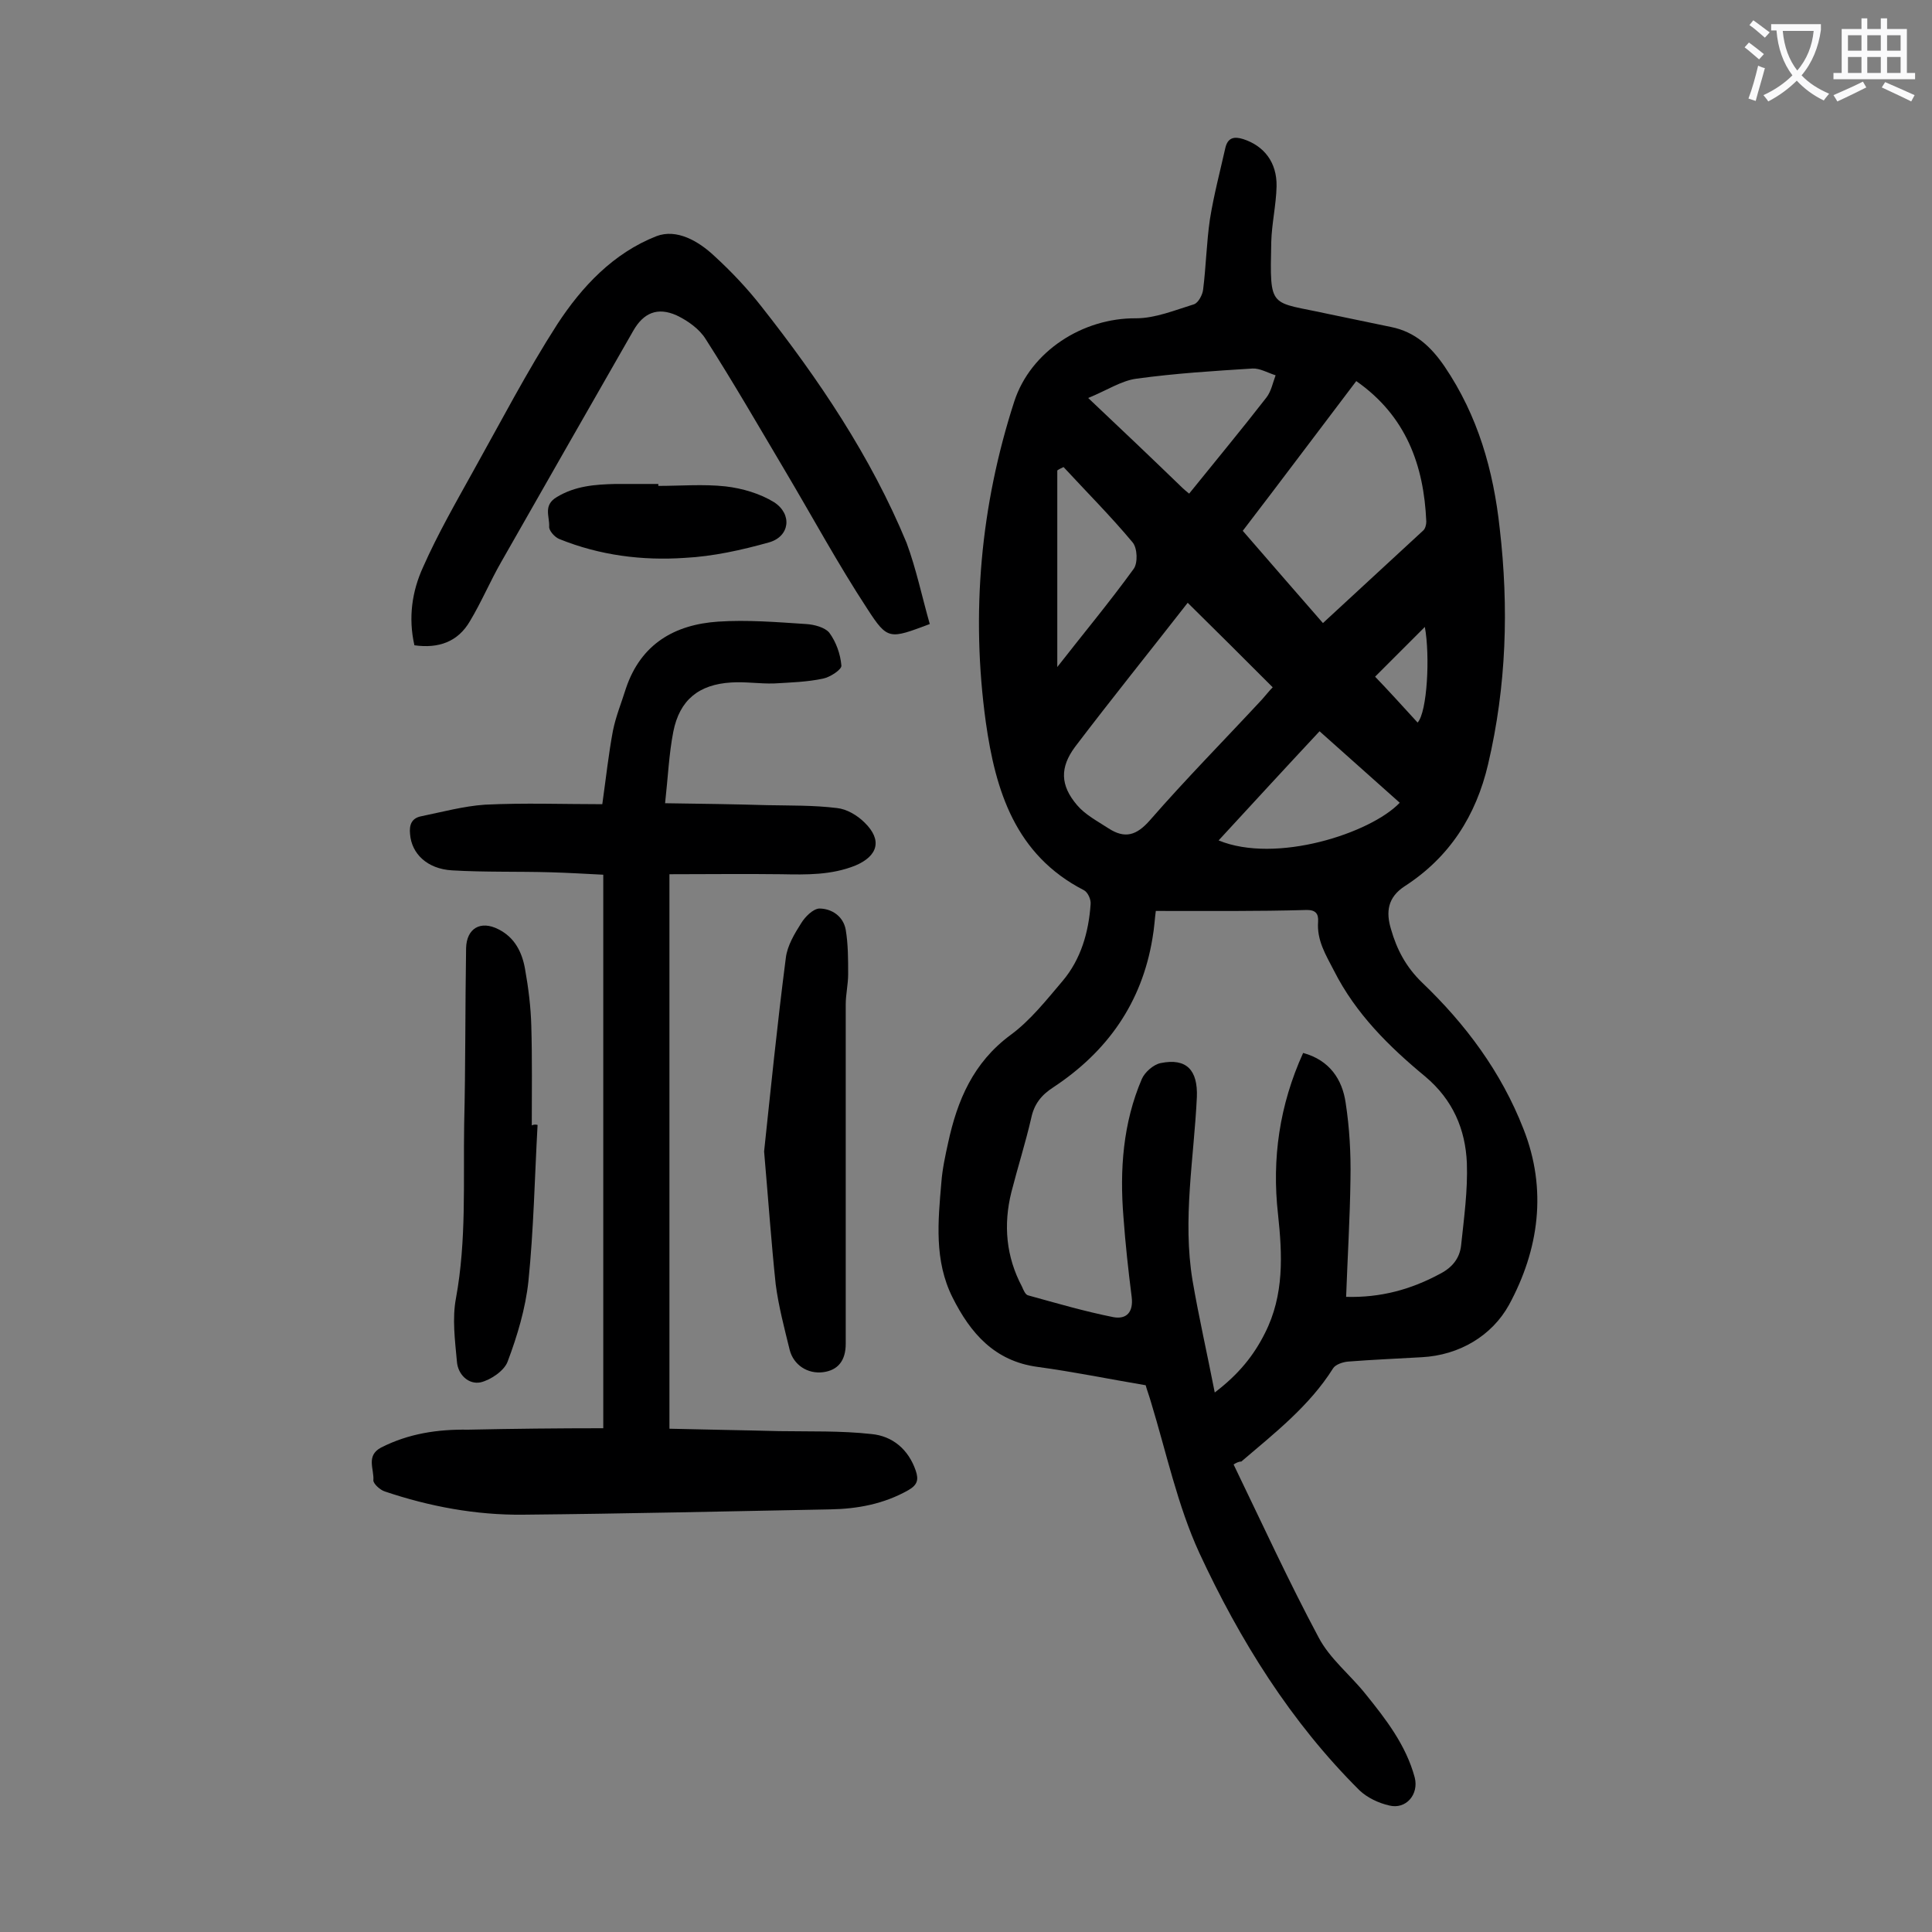 <svg enable-background="new 0 0 400 400" viewBox="0 0 400 400" xmlns="http://www.w3.org/2000/svg"><rect x="0" y="0" width="400" height="400" fill="#808080" stroke="none"/><g fill="#000001"><path d="m255.4 303.2c5.9 12.2 11.4 24.2 17.6 35.8 2.3 4.4 6.5 7.7 9.7 11.7 4.2 5.2 8.4 10.6 10.2 17.3.9 3.5-1.8 6.7-5.3 5.8-2.2-.5-4.5-1.6-6.1-3.1-14.3-14.2-24.8-31.1-33.2-49.2-4.5-9.8-6.8-20.7-10-31.2-.4-1.4-.9-2.7-1.1-3.5-7.7-1.3-15-2.8-22.4-3.8-8.9-1.2-13.9-7-17.6-14.4-3.8-7.6-3-15.7-2.3-23.8.2-2.7.8-5.5 1.4-8.2 1.9-8.8 5.2-16.6 12.9-22.3 4.1-3 7.4-7.2 10.8-11.2 3.8-4.5 5.4-10.1 5.8-15.9.1-1-.6-2.5-1.4-2.9-14.2-7.3-18.3-20.6-20.3-34.8-3.1-22.5-1.1-44.8 5.9-66.4 3.4-10.4 14.2-17.3 25.2-17.2 4 0 8.1-1.7 12-2.9.9-.3 1.8-2 1.9-3.1.6-4.8.7-9.7 1.4-14.5.8-5 2.1-9.9 3.2-14.8.5-2.1 1.8-2.4 3.7-1.8 4.3 1.4 7 4.8 6.9 9.8-.1 3.9-1 7.7-1.1 11.5-.3 14.2-.4 12.2 11.8 14.9 4.3.9 8.6 1.8 13 2.7 5 1 8.3 4.1 11.1 8.2 6.9 10.2 10.1 21.5 11.4 33.5 1.9 16.4 1.4 32.6-2.4 48.8-2.5 10.7-8 19.3-17.3 25.3-3.5 2.3-3.9 5.3-2.8 8.9 1.2 4.2 3.1 7.8 6.4 11 9 8.6 16.4 18.5 21 30.3 5 12.6 3.2 25.1-3 36.5-3.5 6.3-10.2 10.4-18.1 10.8-5.1.3-10.1.5-15.2.9-1.1.1-2.6.6-3.1 1.4-4.9 7.8-12.1 13.4-19 19.3-.6 0-1.1.3-1.6.6zm-16.1-114.6c-.2 1.3-.3 3.5-.7 5.7-2.2 13.3-9.3 23.4-20.5 30.8-2.5 1.6-4 3.5-4.6 6.4-1.2 5.2-2.8 10.2-4.1 15.3-1.7 6.8-1.1 13.4 2.2 19.6.3.7.7 1.7 1.3 1.8 5.8 1.6 11.6 3.3 17.6 4.5 2.7.5 4.2-1 3.8-4.2-.7-5.5-1.3-11-1.7-16.5-.8-9.8-.1-19.5 3.8-28.6.6-1.4 2.4-3 3.9-3.3 5.4-1.1 7.7 1.5 7.5 7-.6 12.7-3 25.3-.9 38 1.3 7.6 3 15 4.6 23.2 5-3.8 8.1-7.7 10.4-12.3 4-7.9 3.6-16.2 2.7-24.6-1.3-11.5.3-22.6 5.2-33.4 5.5 1.5 8.1 5.5 8.8 10.3.8 5.2 1.1 10.5 1 15.8-.1 8-.6 16.1-.9 24.4 7.1.2 13.4-1.5 19.5-4.8 2.5-1.3 4-3.2 4.3-5.8.6-5.7 1.4-11.4 1.2-17.1-.3-7-2.9-13.1-8.6-17.9-7.5-6.2-14.4-13-18.9-21.9-1.7-3.3-3.6-6.3-3.3-10.2.1-1.6-.5-2.4-2.3-2.4-10.4.3-20.7.2-31.3.2zm41.5-109.7c-7.9 10.4-15.6 20.7-23.5 31 5.9 6.8 11.7 13.5 16.6 19.1 7-6.5 13.9-12.8 20.8-19.2.4-.4.6-1.2.6-1.8-.5-11.7-4.2-21.9-14.5-29.1zm-34.9 45.9c-7.8 10-15.7 19.8-23.3 29.8-3.2 4.3-3.1 8 .4 12.1 1.7 2 4.2 3.3 6.5 4.8 3.4 2.2 5.8 1.5 8.6-1.7 7.5-8.6 15.5-16.7 23.2-25 .8-.9 1.5-1.8 2.2-2.5-5.9-5.9-11.6-11.6-17.6-17.5zm-20.6-42.4c7.1 6.7 13.3 12.6 19.5 18.6.4.4.8.7 1.4 1.2 5.4-6.7 10.8-13.2 16-19.9 1-1.3 1.3-3 1.9-4.6-1.6-.5-3.3-1.5-4.8-1.4-8 .5-16 1-24 2.1-3.1.4-6.1 2.4-10 4zm27 91.6c11.9 4.9 31.5-1.5 37.5-7.8-5.5-4.9-11-9.8-16.6-14.8-7.1 7.6-13.9 15-20.9 22.6zm-33.4-35.9c5.3-6.8 10.8-13.4 15.8-20.3.9-1.2.8-4.3-.2-5.5-4.5-5.4-9.5-10.4-14.3-15.6-.4.2-.9.4-1.3.7zm74.6 11.5c2-2.2 2.6-13.8 1.5-19.8-3.3 3.3-6.7 6.7-10.3 10.3 2.7 2.8 5.6 6 8.8 9.5z"/><path d="m124.9 295.7c0-38.8 0-76.5 0-114.6-3.9-.2-7.3-.4-10.8-.5-6.8-.2-13.7 0-20.5-.4-5.2-.3-8.4-3.5-8.7-7.5-.2-1.9.3-3.3 2.3-3.7 4.4-.9 8.8-2.1 13.2-2.4 8.1-.4 16.3-.1 24.3-.1.8-5.7 1.3-10.4 2.2-15.2.6-3 1.8-5.9 2.7-8.8 3.1-9.2 10.1-13.2 19.1-13.8 6-.4 12.1.1 18.2.5 1.7.1 3.9.7 4.8 1.8 1.4 1.9 2.3 4.4 2.5 6.8.1.8-2.3 2.4-3.8 2.7-3.3.7-6.7.8-10.1 1-3 .1-6-.4-8.9-.2-6.7.4-10.7 3.6-12 10.2-.9 4.6-1.1 9.4-1.7 14.8 7.4.1 14.3.2 21.1.4 4.8.1 9.7 0 14.5.6 2 .2 4.2 1.5 5.7 3 3.7 3.6 2.8 6.9-1.9 8.9-5 2-10.1 1.9-15.3 1.8-7.7-.1-15.4 0-23.2 0v114.8c7.8.2 15.3.3 22.7.5 6.4.1 12.8-.1 19.1.6 4.4.4 7.7 3.2 9.2 7.6.6 1.8.4 2.9-1.5 4-5.1 2.9-10.6 3.9-16.2 4-21.2.4-42.4.9-63.6 1.1-9.8.1-19.4-1.7-28.6-4.8-1-.3-2.4-1.6-2.4-2.3.2-2.3-1.6-5.1 1.6-6.8 5.7-2.9 11.7-3.8 18-3.7 9.3-.2 18.6-.3 28-.3z"/><path d="m192.5 129.2c-8.3 3.1-8.7 3.4-12.9-3.1-6.1-9.3-11.4-19.1-17.1-28.7-5.4-9.1-10.7-18.3-16.4-27.2-1.3-2.1-3.7-3.8-6-4.9-4-1.8-6.9-.5-9 3.2-9.1 15.9-18.2 31.8-27.3 47.8-2.3 4-4.1 8.3-6.5 12.3-2.5 4.3-6.5 5.7-11.5 5-1.3-5.7-.5-11.2 1.8-16.2 3-6.8 6.8-13.4 10.4-19.9 5.7-10.2 11.1-20.6 17.4-30.4 5.1-7.8 11.6-14.7 20.5-18.2 4.2-1.6 8.7 1 12 4.1 3.5 3.2 6.8 6.7 9.7 10.4 11.9 15.1 22.7 31.1 30.1 49 2 5.4 3.2 11.2 4.8 16.8z"/><path d="m158.2 238.4c1.3-12.2 2.7-26.2 4.5-40.1.3-2.5 1.8-5 3.2-7.2.8-1.3 2.4-2.9 3.7-3 2.6 0 5 1.6 5.5 4.4.5 3 .5 6.1.5 9.2 0 2.1-.5 4.2-.5 6.2v70.3c0 3.5-1.6 5.5-4.7 5.9-3.2.4-6.1-1.5-6.9-4.6-1.1-4.5-2.3-9-2.9-13.6-.9-8.5-1.5-17.1-2.4-27.5z"/><path d="m111.3 232.9c-.6 10.8-.8 21.6-1.9 32.4-.6 5.6-2.3 11.3-4.3 16.6-.7 1.9-3.5 3.8-5.6 4.3-2.5.5-4.7-1.6-4.9-4.3-.4-4.4-1-8.9-.2-13.1 2.2-12 1.5-24 1.7-36 .3-12.2.2-24.3.4-36.5.1-4.1 3-5.8 6.7-3.9 3.4 1.7 4.9 4.8 5.5 8.2.7 3.9 1.2 7.9 1.3 11.8.2 6.8.1 13.7.1 20.6.4-.2.8-.2 1.2-.1z"/><path d="m136.3 100.6c4.6 0 9.3-.4 13.9.1 3.5.4 7.2 1.5 10.1 3.3 3.8 2.5 3.2 7.1-1.1 8.3-5.7 1.6-11.6 2.9-17.4 3.2-8.8.6-17.6-.5-26-3.9-1-.4-2.2-1.8-2.1-2.6.1-2.1-1.3-4.4 1.6-6.1 3.8-2.3 7.9-2.6 12.1-2.7h8.9z"/></g><path d="m362.1 8.8c1.1.8 2.1 1.6 3.1 2.4l-1 1.1c-1.3-1.1-2.3-2-3-2.5zm1.9 4.8c.5.2.9.4 1.4.5-.6 2.3-1.3 4.5-1.9 6.8l-1.5-.5c.8-2.1 1.4-4.3 2-6.8zm-1-9.4c1.3.9 2.4 1.8 3.4 2.5l-1 1.1c-1.4-1.2-2.4-2.1-3.2-2.6zm3.7 2.2v-1.4h10.3v1.2c-.5 3.6-1.8 6.8-4 9.4 1.5 1.6 3.4 2.8 5.7 3.8-.3.4-.7.8-1.1 1.4-2.3-1.1-4.1-2.5-5.6-4.1-1.6 1.6-3.6 3.1-5.9 4.3-.3-.5-.7-.9-1-1.3 2.4-1.1 4.4-2.5 6-4.1-1.9-2.5-3-5.6-3.3-9.3h-1.1zm8.8 0h-6.4c.3 3.3 1.3 6 3 8.2 2-2.3 3.1-5.1 3.4-8.2z" fill="#fafafb"/><path d="m385.3 3.8h1.3v2.2h2.8v-2.2h1.3v2.2h4.1v9.1h1.7v1.3h-16.9v-1.3h1.7v-9.1h4.1v-2.2zm.4 13.1.7 1.2c-1.8.9-3.8 1.9-6 2.9-.2-.4-.5-.8-.8-1.3 2.3-1 4.3-1.9 6.1-2.8zm-3.1-6.4h2.8v-3.2h-2.8zm0 4.6h2.8v-3.3h-2.8zm4-4.6h2.8v-3.2h-2.8zm0 4.6h2.8v-3.3h-2.8zm3.7 1.9c2.1.9 4.1 1.8 6.1 2.7l-.7 1.3c-2.2-1.1-4.2-2-6.1-2.9zm3.2-9.7h-2.8v3.2h2.8zm-2.8 7.8h2.8v-3.3h-2.8z" fill="#fafafb"/></svg>